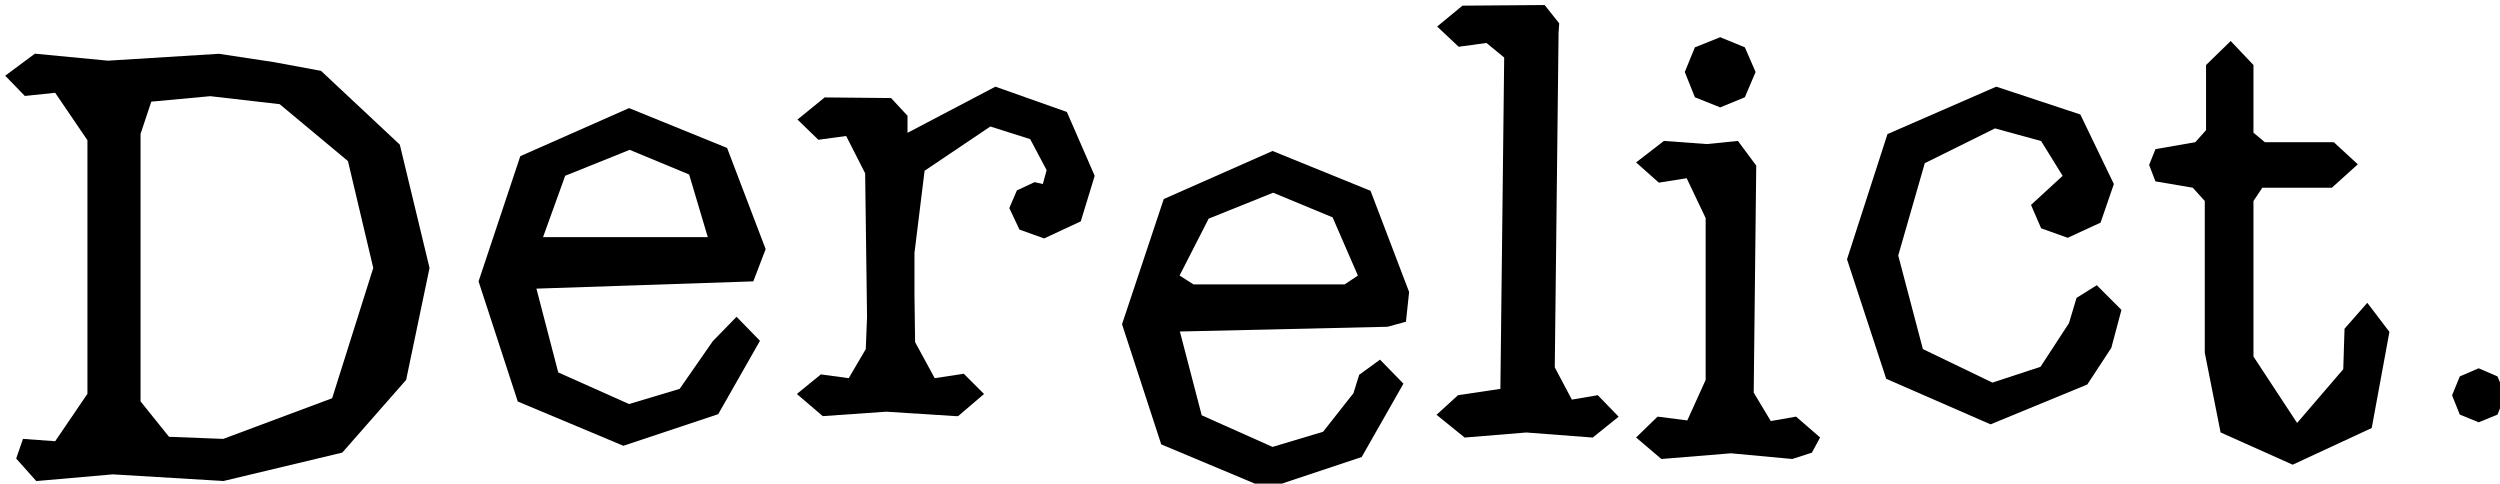 <?xml version="1.0" encoding="UTF-8" standalone="no"?>
<!-- Created with Inkscape (http://www.inkscape.org/) -->

<svg
   xmlns:dc="http://purl.org/dc/elements/1.1/"
   xmlns:cc="http://creativecommons.org/ns#"
   xmlns:rdf="http://www.w3.org/1999/02/22-rdf-syntax-ns#"
   xmlns:svg="http://www.w3.org/2000/svg"
   xmlns="http://www.w3.org/2000/svg"
   xmlns:sodipodi="http://sodipodi.sourceforge.net/DTD/sodipodi-0.dtd"
   xmlns:inkscape="http://www.inkscape.org/namespaces/inkscape"
   width="233.256"
   height="45.123"
   id="svg4042"
   version="1.1"
   inkscape:version="0.48.4 r9943 custom"
   sodipodi:docname="logo.svg"
   inkscape:export-filename="/Users/monty/Desktop/derelict.png"
   inkscape:export-xdpi="90"
   inkscape:export-ydpi="90">
  <sodipodi:namedview
     id="base"
     pagecolor="#ffffff"
     bordercolor="#666666"
     borderopacity="1.0"
     inkscape:pageopacity="0.0"
     inkscape:pageshadow="2"
     inkscape:zoom="1.979899"
     inkscape:cx="173.02874"
     inkscape:cy="-18.088419"
     inkscape:document-units="px"
     inkscape:current-layer="layer1"
     showgrid="false"
     inkscape:window-width="1857"
     inkscape:window-height="1036"
     inkscape:window-x="63"
     inkscape:window-y="22"
     inkscape:window-maximized="0"
     fit-margin-top="0"
     fit-margin-left="0"
     fit-margin-right="0"
     fit-margin-bottom="0" />
  <defs
     id="defs4044">
    <inkscape:perspective
       id="perspective4070"
       inkscape:persp3d-origin="372.04724 : 350.78739 : 1"
       inkscape:vp_z="744.09448 : 526.18109 : 1"
       inkscape:vp_y="0 : 1000 : 0"
       inkscape:vp_x="0 : 526.18109 : 1"
       sodipodi:type="inkscape:persp3d" />
  </defs>
  <g
     id="layer1"
     inkscape:groupmode="layer"
     inkscape:label="Layer 1"
	>
    <path
       sodipodi:nodetypes="cccccccccccccccccccccccccccccccc"
       inkscape:connector-curvature="0"
       id="path3026"
       d="M 8.158,13.083 5.149,8.658 2.317,8.953 0.488,7.065 3.255,5.008 10.066,5.661 20.423,5.019 25.555,5.796 29.952,6.611 37.304,13.496 40.077,25.001 37.894,35.444 31.935,42.229 20.849,44.879 10.53,44.259 3.385,44.884 1.51,42.783 2.145,40.95 5.149,41.167 8.158,36.742 8.158,13.083 8.158,13.083 M 13.114,12.493 13.114,37.45 15.769,40.754 20.831,40.95 30.991,37.155 34.826,25.001 32.466,15.03 26.094,9.72 19.617,8.974 14.117,9.484 13.114,12.493 13.114,12.493"
       style="font-size:59px;font-style:normal;font-variant:normal;font-weight:normal;font-stretch:normal;line-height:125%;letter-spacing:0px;word-spacing:0px;fill:#000000;fill-opacity:1;stroke:none;font-family:American Typewriter;-inkscape-font-specification:American Typewriter" />
    <path
       sodipodi:nodetypes="ccccccccccccccccccccccc"
       inkscape:connector-curvature="0"
       id="path3028"
       style="font-size:59px;font-style:normal;font-variant:normal;font-weight:normal;font-stretch:normal;line-height:125%;letter-spacing:0px;word-spacing:0px;fill:#000000;fill-opacity:1;stroke:none;font-family:American Typewriter;-inkscape-font-specification:American Typewriter"
       d="M 71.437,23.243 70.286,26.252 50.049,26.93 52.085,34.748 58.693,37.698 63.413,36.282 66.51,31.827 68.723,29.556 70.906,31.798 67.012,38.642 58.162,41.592 48.309,37.462 44.651,26.252 48.545,14.57 58.693,10.086 67.838,13.803 71.437,23.243 M 66.038,22.122 64.298,16.281 58.752,13.98 52.734,16.399 50.669,22.122 66.038,22.122" />
    <path
       sodipodi:nodetypes="ccccccccccccccccccccccccsccccccccccccc"
       inkscape:connector-curvature="0"
       id="path3030"
       style="font-size:59px;font-style:normal;font-variant:normal;font-weight:normal;font-stretch:normal;line-height:125%;letter-spacing:0px;word-spacing:0px;fill:#000000;fill-opacity:1;stroke:none;font-family:American Typewriter;-inkscape-font-specification:American Typewriter"
       d="M 84.673,10.8 84.673,12.393 92.874,8.086 99.541,10.446 102.137,16.405 100.839,20.653 97.417,22.246 95.116,21.42 94.172,19.414 94.88,17.762 96.532,16.995 97.299,17.172 97.653,15.874 96.119,12.983 92.402,11.803 86.266,15.933 85.322,23.603 85.322,27.497 85.381,31.922 87.21,35.285 89.924,34.872 91.812,36.76 89.393,38.825 89.157,38.825 82.68,38.412 76.767,38.825 74.348,36.76 76.59,34.931 79.186,35.285 80.779,32.571 80.897,29.562 80.72,16.169 78.95,12.688 76.354,13.042 74.407,11.154 76.944,9.089 83.139,9.148 84.673,10.8" />
    <path
       sodipodi:nodetypes="ccccccccccccccccccccccccccc"
       inkscape:connector-curvature="0"
       id="path3032"
       style="font-size:59px;font-style:normal;font-variant:normal;font-weight:normal;font-stretch:normal;line-height:125%;letter-spacing:0px;word-spacing:0px;fill:#000000;fill-opacity:1;stroke:none;font-family:American Typewriter;-inkscape-font-specification:American Typewriter"
       d="M 131.474,27.243 131.179,30.016 129.468,30.488 110.086,30.93 112.122,38.748 118.73,41.698 123.45,40.282 126.282,36.683 126.813,34.972 128.76,33.556 130.943,35.798 127.049,42.642 118.199,45.592 108.346,41.462 104.688,30.252 108.582,18.57 118.73,14.086 127.875,17.803 131.474,27.243 M 110.057,25.709 111.355,26.535 125.456,26.535 126.695,25.709 124.335,20.281 118.789,17.98 112.771,20.399 110.057,25.709" />
    <path
       sodipodi:nodetypes="cccccccccccccccccc"
       inkscape:connector-curvature="0"
       id="path3034"
       style="font-size:59px;font-style:normal;font-variant:normal;font-weight:normal;font-stretch:normal;line-height:125%;letter-spacing:0px;word-spacing:0px;fill:#000000;fill-opacity:1;stroke:none;font-family:American Typewriter;-inkscape-font-specification:American Typewriter"
       d="M 145.064,34.276 146.657,37.285 149.076,36.872 151.023,38.878 148.604,40.825 142.409,40.353 136.657,40.825 134.031,38.701 136.037,36.872 139.99,36.282 140.344,5.366 138.692,4.009 136.096,4.363 134.09,2.475 136.45,0.528 144.12,0.469 145.477,2.18 145.418,3.065" />
    <path
       sodipodi:nodetypes="ccccccccccccccccccccccccccccc"
       inkscape:connector-curvature="0"
       id="path3036"
       style="font-size:59px;font-style:normal;font-variant:normal;font-weight:normal;font-stretch:normal;line-height:125%;letter-spacing:0px;word-spacing:0px;fill:#000000;fill-opacity:1;stroke:none;font-family:American Typewriter;-inkscape-font-specification:American Typewriter"
       d="M 163.625,36.63 165.218,39.285 167.578,38.872 169.82,40.819 169.053,42.235 167.224,42.825 161.501,42.294 155.011,42.825 152.651,40.819 154.657,38.872 157.43,39.226 159.141,35.45 159.141,20.346 157.371,16.629 154.775,17.042 152.651,15.154 155.247,13.148 159.259,13.443 162.15,13.148 163.861,15.449 M 160.498,10.021 158.138,9.077 157.194,6.717 158.138,4.416 160.498,3.472 162.799,4.416 163.802,6.717 162.799,9.077 160.498,10.021" />
    <path
       sodipodi:nodetypes="cccccccccccccccccccccccccc"
       inkscape:connector-curvature="0"
       id="path3038"
       style="font-size:59px;font-style:normal;font-variant:normal;font-weight:normal;font-stretch:normal;line-height:125%;letter-spacing:0px;word-spacing:0px;fill:#000000;fill-opacity:1;stroke:none;font-family:American Typewriter;-inkscape-font-specification:American Typewriter"
       d="M 189.499,19.119 192.449,16.405 190.443,13.16 186.136,11.98 179.587,15.225 177.109,23.839 179.41,32.571 185.9,35.698 190.384,34.223 193.039,30.152 193.747,27.792 195.635,26.612 197.936,28.913 196.992,32.453 194.75,35.875 185.723,39.592 175.988,35.344 172.33,24.193 176.106,12.511 186.254,8.086 194.101,10.682 197.228,17.172 195.989,20.771 192.921,22.187 190.443,21.302 189.499,19.119" />
    <path
       sodipodi:nodetypes="cccccccccccccccccccccccccccc"
       inkscape:connector-curvature="0"
       id="path3040"
       style="font-size:59px;font-style:normal;font-variant:normal;font-weight:normal;font-stretch:normal;line-height:125%;letter-spacing:0px;word-spacing:0px;fill:#000000;fill-opacity:1;stroke:none;font-family:American Typewriter;-inkscape-font-specification:American Typewriter"
       d="M 218.632,34.447 218.75,30.671 220.874,28.252 222.939,30.966 221.287,39.934 213.912,43.356 207.186,40.347 205.711,32.913 205.711,18.753 204.59,17.514 201.109,16.924 200.519,15.39 201.109,13.915 204.826,13.266 205.829,12.145 205.829,6.068 208.13,3.826 210.254,6.068 210.254,12.381 211.316,13.266 217.747,13.266 219.989,15.331 217.57,17.514 211.08,17.514 210.254,18.753 210.254,33.267 214.325,39.462 218.632,34.447" />
    <path
       inkscape:connector-curvature="0"
       d="M 231.264,39.401 229.504,38.681 228.784,36.881 229.504,35.121 231.264,34.361 233.024,35.121 233.744,36.881 233.024,38.681 231.264,39.401"
       style="font-size:40px;font-style:normal;font-variant:normal;font-weight:normal;font-stretch:normal;line-height:125%;letter-spacing:0px;word-spacing:0px;fill:#000000;fill-opacity:1;stroke:none;font-family:American Typewriter;-inkscape-font-specification:American Typewriter"
       id="path3141" />
  </g>
</svg>
